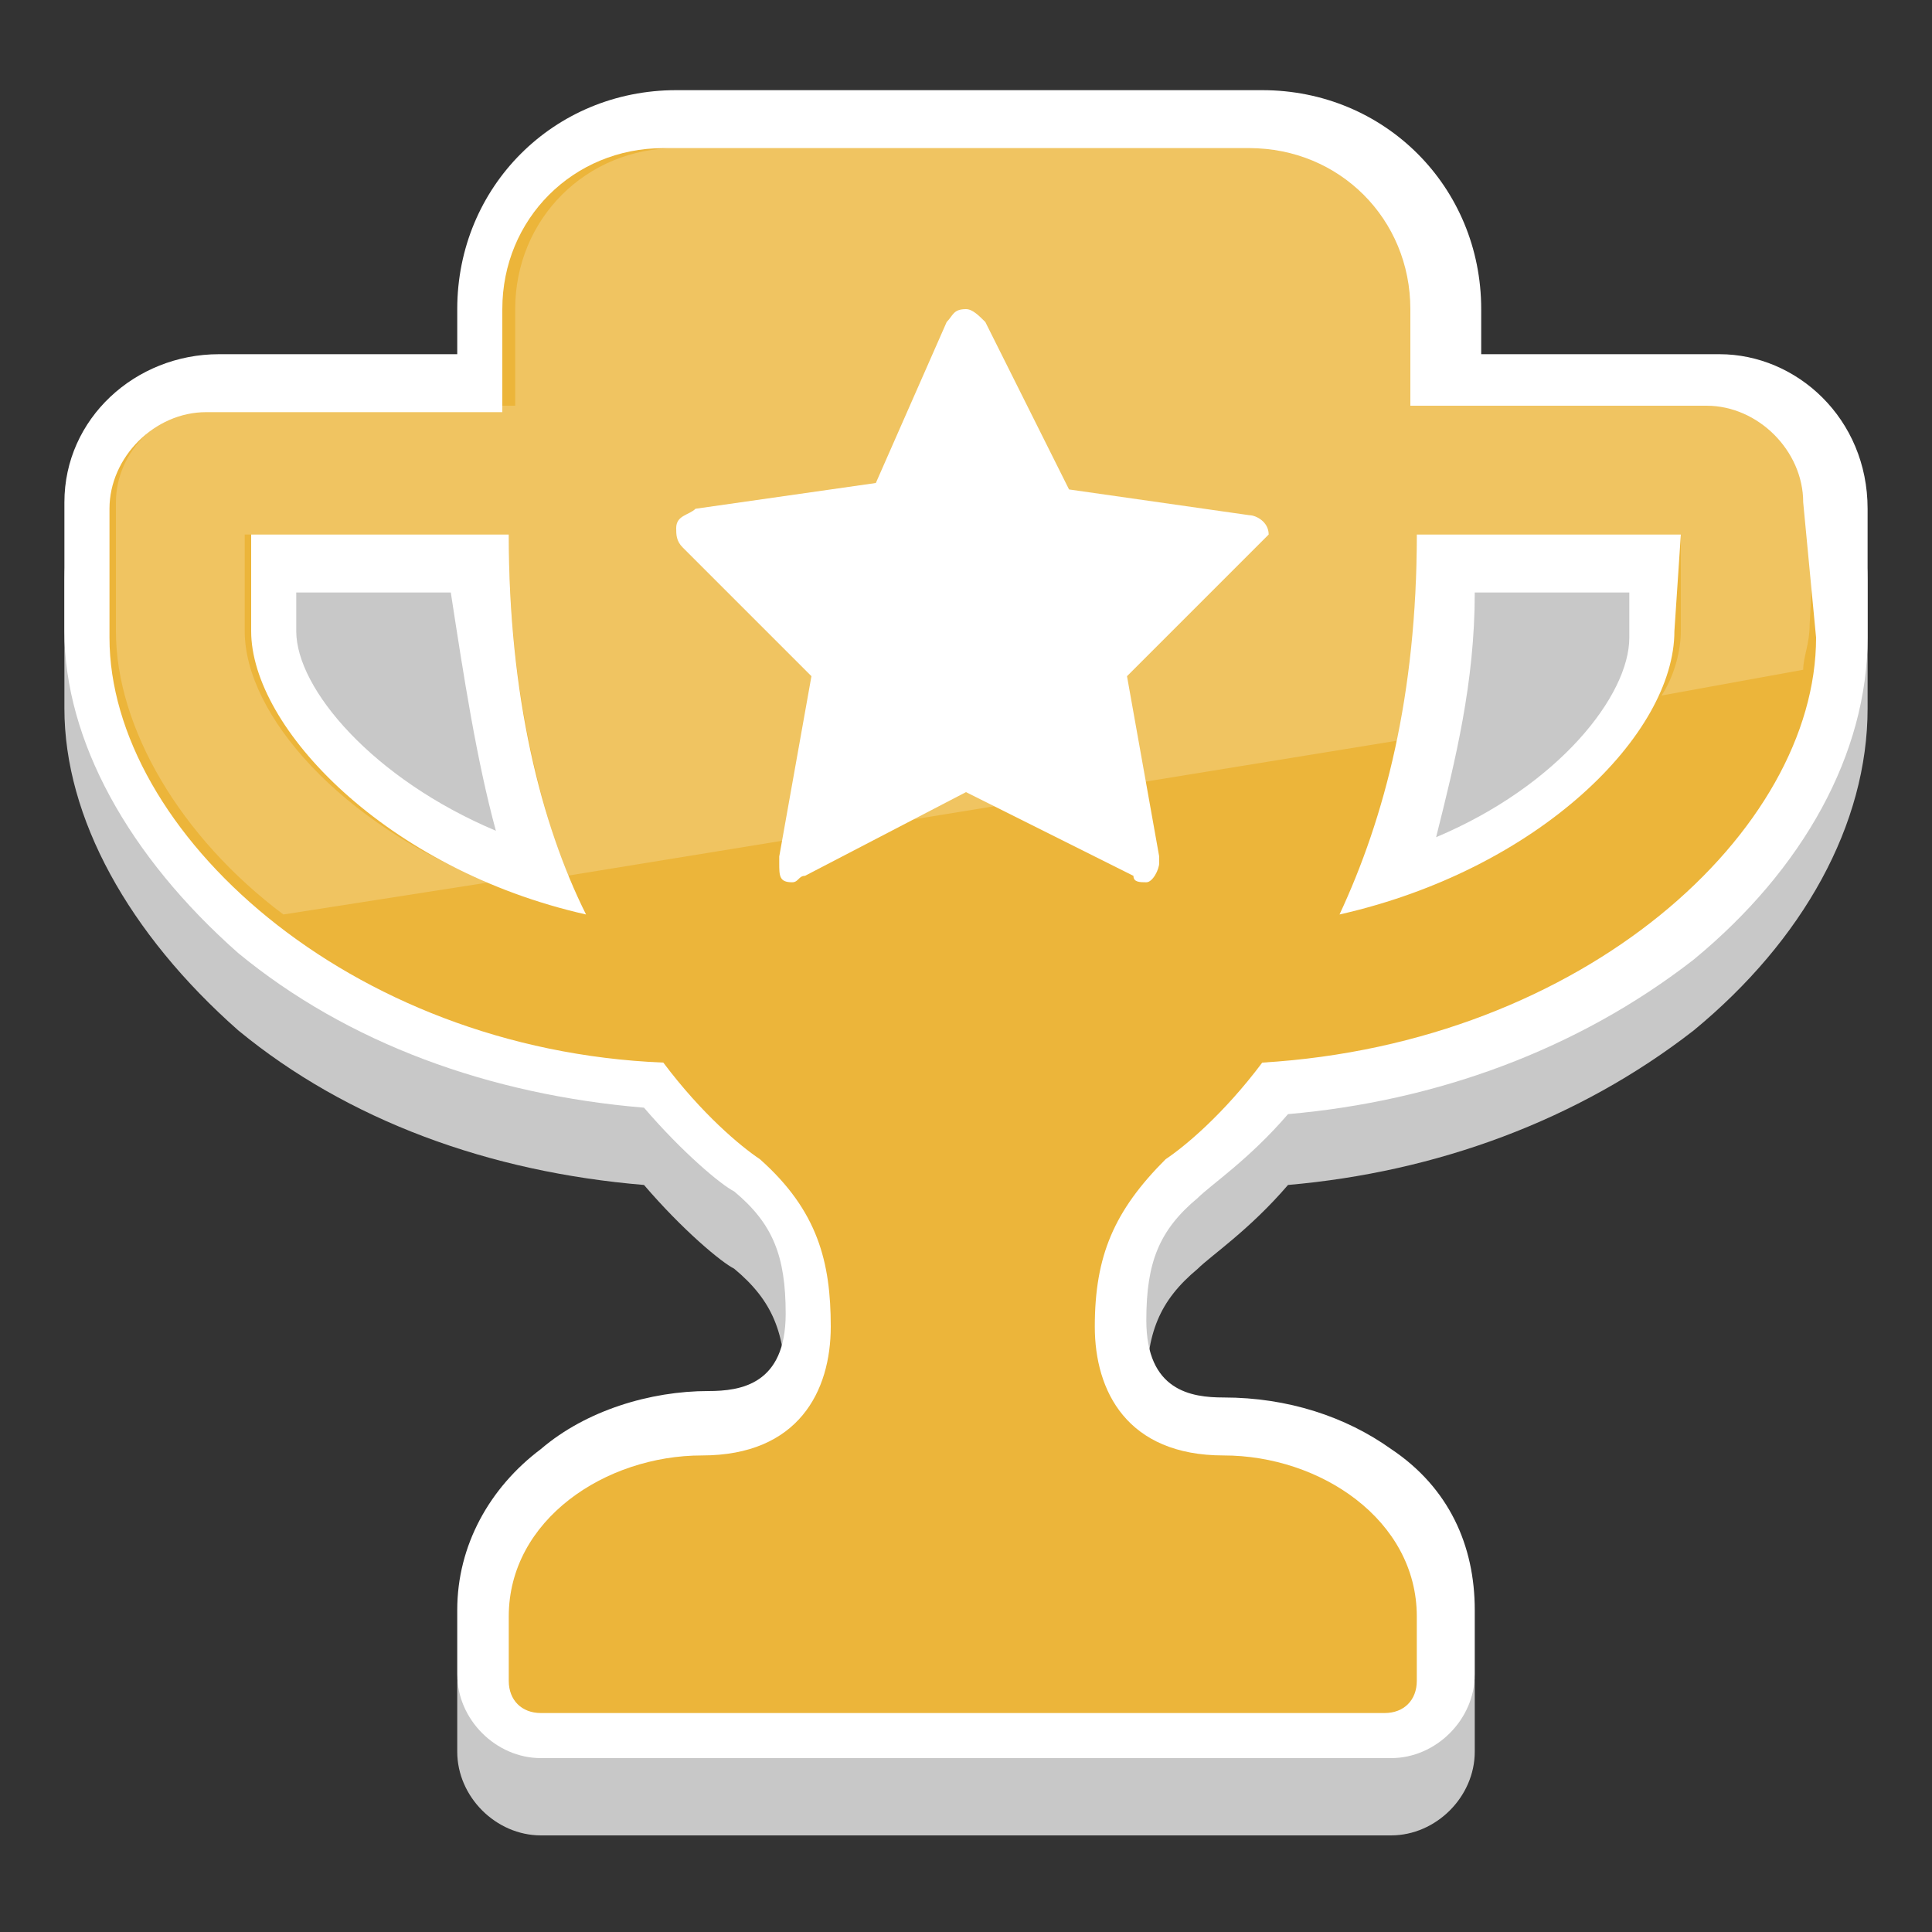 <svg xmlns="http://www.w3.org/2000/svg" viewBox="0 0 30 30"><rect x="0" y="0" width="30" height="30" fill="#333333" stroke="none"/><path fill="#C8C8C8" d="M26.7 6.7H23V6c0-1.9-1.5-3.4-3.4-3.4h-9.1C8.6 2.6 7.1 4.1 7.1 6v.7H3.4C2.1 6.7 1 7.7 1 9v2c0 1.7 1 3.5 2.7 5 1.7 1.4 3.9 2.2 6.3 2.4.6.7 1.2 1.2 1.4 1.3.6.5.8 1 .8 1.9 0 1.1-.7 1.2-1.2 1.2-.9 0-1.9.3-2.6.9-.8.6-1.3 1.5-1.3 2.5v1c0 .7.6 1.3 1.3 1.3h13.2c.7 0 1.3-.6 1.3-1.3v-1c0-1-.4-1.9-1.3-2.5-.7-.5-1.7-.9-2.6-.9-.5 0-1.2-.1-1.2-1.2 0-.9.2-1.4.8-1.9.2-.2.8-.6 1.4-1.3 2.3-.2 4.5-1 6.3-2.4 1.7-1.4 2.7-3.2 2.7-5V9c0-1.3-1.1-2.3-2.3-2.3z"/><path fill="#FFF" d="M26.7 5.5H23v-.7c0-1.9-1.5-3.4-3.4-3.4h-9.1c-1.9 0-3.4 1.5-3.4 3.4v.7H3.4C2.1 5.5 1 6.5 1 7.8v2c0 1.7 1 3.5 2.7 5 1.7 1.4 3.9 2.2 6.3 2.4.6.7 1.2 1.2 1.4 1.3.6.5.8 1 .8 1.9 0 1.1-.7 1.2-1.2 1.2-.9 0-1.9.3-2.6.9-.8.6-1.3 1.5-1.3 2.5v1c0 .7.6 1.3 1.3 1.3h13.2c.7 0 1.3-.6 1.3-1.3v-1c0-1-.4-1.9-1.3-2.5-.7-.5-1.6-.8-2.6-.8-.5 0-1.2-.1-1.2-1.2 0-.9.2-1.4.8-1.9.2-.2.8-.6 1.4-1.3 2.3-.2 4.5-1 6.3-2.4 1.7-1.4 2.7-3.2 2.7-5v-2c0-1.4-1.1-2.4-2.3-2.4zm-1.4 3.7v.7c0 .9-1.1 2.3-3 3.1.3-1.2.6-2.4.6-3.8h2.4zM7.7 12.9c-1.9-.8-3.1-2.2-3.1-3.1v-.6H7c.2 1.3.4 2.6.7 3.7z"/><path fill="#ECB53A" d="M28.2 9.9c0 3-3.6 6.3-8.6 6.6-.6.8-1.2 1.3-1.5 1.5-.8.8-1.1 1.5-1.1 2.6 0 1 .5 2 2 2s3 1 3 2.5v1c0 .3-.2.5-.5.5H8.4c-.3 0-.5-.2-.5-.5v-1c0-1.5 1.5-2.5 3-2.5s2-1 2-2-.2-1.8-1.1-2.6c-.3-.2-.9-.7-1.5-1.5-4.9-.2-8.6-3.6-8.6-6.6v-2c0-.8.7-1.5 1.5-1.5h4.6V4.8c0-1.4 1.1-2.5 2.5-2.5h9.1c1.4 0 2.5 1.1 2.5 2.5v1.5h4.6c.8 0 1.5.7 1.5 1.5l.2 2.1zM7.9 8.3h-4v1.5c0 1.5 2.1 3.7 5.2 4.4-.7-1.4-1.2-3.4-1.2-5.9zm18.2 0H22c0 2.5-.5 4.4-1.2 5.9 3.1-.7 5.2-2.8 5.2-4.4l.1-1.5z"/><path opacity=".2" fill="#FFF" d="M28.2 7.8c0-.8-.7-1.5-1.5-1.5h-4.6V4.8c0-1.4-1.1-2.5-2.5-2.5h-9.1C9.1 2.3 8 3.4 8 4.8v1.5H3.4c-.9 0-1.6.7-1.6 1.5v2c0 1.5 1 3.2 2.6 4.4l3.2-.5c-2.3-.9-3.8-2.6-3.8-3.9V8.3h4.1c0 2.2.4 3.9.9 5.3l12.9-2.1c.2-.9.3-2 .3-3.2h4.1v1.5c0 .3-.1.7-.3 1l2.2-.4c0-.2.1-.4.1-.7l.1-1.9z"/><g><path fill="#FFF" d="M19.5 8.5l-2 2 .5 2.8v.1c0 .1-.1.3-.2.3s-.2 0-.2-.1L15 12.3l-2.5 1.3c-.1 0-.1.1-.2.1-.2 0-.2-.1-.2-.3v-.1l.5-2.8-2-2c-.1-.1-.1-.2-.1-.3 0-.2.2-.2.3-.3l2.8-.4L14.7 5c.1-.1.1-.2.3-.2.1 0 .2.1.3.2l1.3 2.6 2.8.4c.1 0 .3.1.3.3l-.2.2z"/></g></svg>
